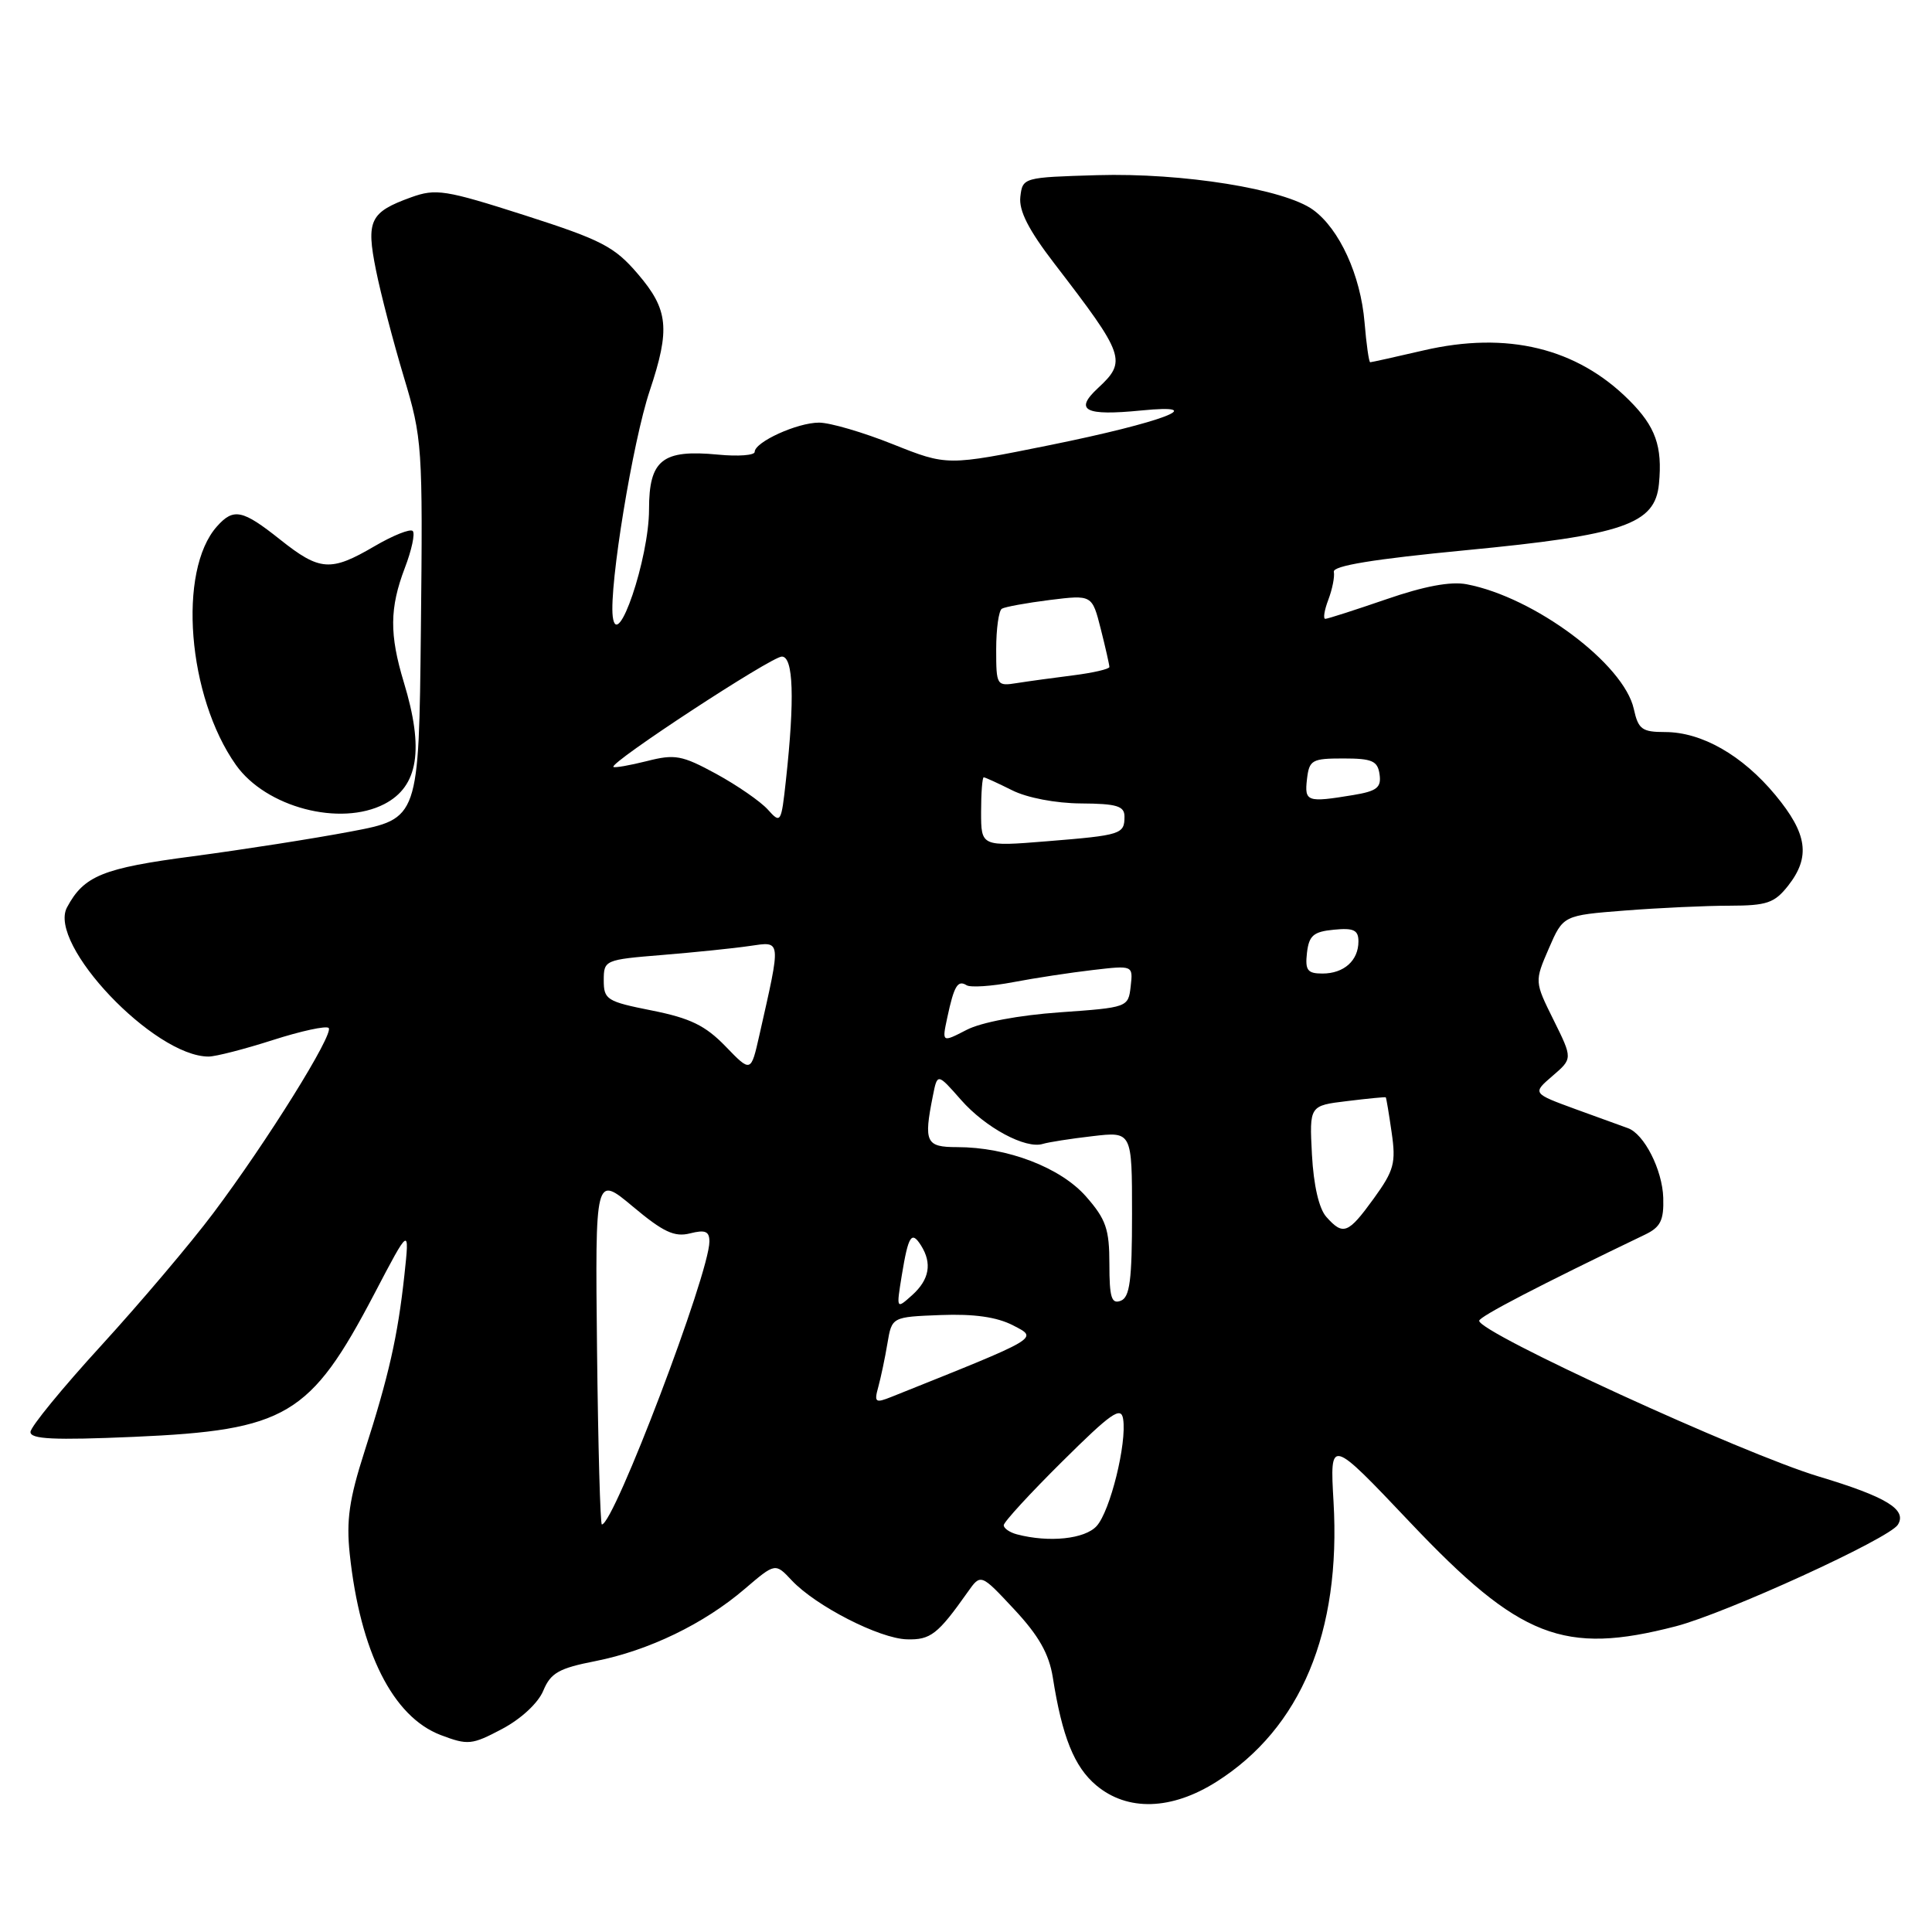<?xml version="1.0" encoding="UTF-8" standalone="no"?>
<!DOCTYPE svg PUBLIC "-//W3C//DTD SVG 1.1//EN" "http://www.w3.org/Graphics/SVG/1.1/DTD/svg11.dtd" >
<svg xmlns="http://www.w3.org/2000/svg" xmlns:xlink="http://www.w3.org/1999/xlink" version="1.1" viewBox="0 0 256 256">
 <g >
 <path fill="currentColor"
d=" M 161.21 236.08 C 172.37 229.00 177.70 216.26 176.70 199.00 C 176.21 190.50 176.21 190.50 186.86 201.74 C 201.38 217.06 207.20 219.34 222.06 215.49 C 228.71 213.76 250.35 203.87 251.48 202.03 C 252.72 200.02 249.96 198.34 240.98 195.64 C 230.91 192.61 196.00 176.60 196.00 175.01 C 196.00 174.46 203.99 170.31 218.00 163.58 C 220.03 162.60 220.48 161.69 220.39 158.72 C 220.28 155.01 217.85 150.23 215.69 149.48 C 215.04 149.25 211.92 148.12 208.77 146.97 C 203.04 144.87 203.04 144.87 205.71 142.57 C 208.39 140.27 208.39 140.27 205.86 135.16 C 203.33 130.06 203.33 130.06 205.23 125.67 C 207.13 121.29 207.13 121.29 215.32 120.65 C 219.82 120.30 226.05 120.01 229.18 120.01 C 234.12 120.00 235.12 119.66 236.93 117.37 C 239.93 113.55 239.50 110.48 235.25 105.35 C 230.87 100.07 225.49 97.00 220.62 97.00 C 217.57 97.00 217.08 96.63 216.49 93.95 C 215.18 87.98 203.32 79.13 194.35 77.42 C 192.23 77.01 188.71 77.67 183.68 79.41 C 179.55 80.83 175.91 82.00 175.61 82.00 C 175.30 82.00 175.48 80.86 176.01 79.47 C 176.54 78.07 176.87 76.41 176.74 75.77 C 176.57 74.97 182.04 74.08 194.20 72.91 C 215.16 70.90 219.31 69.47 219.82 64.11 C 220.30 59.13 219.37 56.52 215.88 53.04 C 208.95 46.10 199.71 43.86 188.63 46.43 C 184.92 47.29 181.73 48.00 181.56 48.00 C 181.39 48.00 181.05 45.62 180.81 42.72 C 180.29 36.48 177.49 30.35 174.00 27.81 C 170.22 25.05 156.72 22.88 145.39 23.21 C 135.59 23.50 135.50 23.52 135.20 26.08 C 134.99 27.92 136.29 30.47 139.70 34.91 C 149.08 47.11 149.34 47.85 145.48 51.43 C 142.30 54.38 143.75 55.13 151.22 54.39 C 160.58 53.47 154.02 55.96 139.16 58.97 C 125.50 61.73 125.50 61.73 118.33 58.87 C 114.39 57.29 109.98 56.00 108.53 56.00 C 105.64 56.00 100.00 58.57 100.00 59.88 C 100.00 60.33 97.82 60.50 95.15 60.24 C 87.76 59.53 86.00 60.93 86.00 67.50 C 86.00 74.00 81.76 86.49 81.19 81.68 C 80.71 77.62 83.84 58.51 86.09 51.78 C 88.83 43.58 88.57 41.03 84.51 36.29 C 81.42 32.68 79.73 31.80 69.54 28.53 C 58.98 25.15 57.76 24.96 54.46 26.15 C 49.01 28.12 48.49 29.21 49.82 35.80 C 50.45 38.94 52.11 45.29 53.50 49.92 C 55.96 58.10 56.03 59.07 55.77 83.41 C 55.50 108.48 55.50 108.48 46.50 110.18 C 41.55 111.12 32.13 112.59 25.57 113.46 C 13.60 115.03 11.12 116.04 8.88 120.23 C 6.27 125.09 20.42 140.00 27.64 140.00 C 28.58 140.00 32.42 139.01 36.16 137.81 C 39.90 136.61 43.22 135.89 43.55 136.21 C 44.29 136.96 35.41 151.23 28.26 160.75 C 25.27 164.74 18.60 172.61 13.45 178.25 C 8.29 183.89 4.05 189.06 4.04 189.74 C 4.01 190.70 7.13 190.85 17.75 190.39 C 37.93 189.51 41.12 187.61 49.57 171.50 C 54.28 162.50 54.28 162.50 53.58 169.00 C 52.70 177.08 51.52 182.31 48.28 192.39 C 46.28 198.62 45.87 201.46 46.34 205.89 C 47.72 218.86 52.05 227.48 58.39 229.90 C 62.01 231.27 62.52 231.22 66.54 229.09 C 69.05 227.76 71.32 225.65 71.99 224.02 C 72.97 221.67 74.05 221.05 78.92 220.10 C 85.94 218.71 93.28 215.17 98.68 210.54 C 102.73 207.08 102.73 207.08 104.91 209.41 C 108.11 212.81 116.53 217.12 120.17 217.22 C 123.30 217.31 124.26 216.57 128.23 210.95 C 129.96 208.50 129.96 208.50 134.39 213.25 C 137.64 216.73 139.00 219.14 139.50 222.25 C 140.74 230.14 142.34 234.11 145.25 236.56 C 149.39 240.04 155.24 239.87 161.21 236.08 Z  M 50.93 106.54 C 55.43 104.21 56.22 99.32 53.51 90.41 C 51.59 84.07 51.62 80.57 53.64 75.26 C 54.55 72.89 55.02 70.69 54.69 70.36 C 54.36 70.03 52.08 70.94 49.62 72.38 C 43.81 75.78 42.38 75.68 37.11 71.49 C 32.13 67.53 30.95 67.28 28.75 69.75 C 23.51 75.62 24.84 92.30 31.27 101.37 C 35.25 106.98 45.08 109.56 50.93 106.54 Z  M 134.75 203.31 C 133.79 203.06 133.00 202.51 133.00 202.10 C 133.00 201.68 136.49 197.88 140.75 193.66 C 147.24 187.22 148.55 186.30 148.82 188.02 C 149.33 191.23 147.11 200.23 145.31 202.21 C 143.75 203.93 139.01 204.43 134.75 203.31 Z  M 79.11 178.85 C 78.86 155.70 78.86 155.70 83.86 159.88 C 87.88 163.25 89.37 163.95 91.43 163.43 C 93.45 162.92 94.00 163.15 94.00 164.51 C 94.00 168.72 81.35 202.00 79.75 202.00 C 79.54 202.00 79.25 191.58 79.11 178.85 Z  M 116.38 183.77 C 116.72 182.52 117.27 179.93 117.59 178.00 C 118.18 174.50 118.18 174.50 124.64 174.25 C 129.06 174.08 132.09 174.51 134.24 175.62 C 137.61 177.37 137.99 177.14 118.13 185.09 C 115.98 185.95 115.81 185.83 116.38 183.77 Z  M 119.49 169.00 C 120.36 163.71 120.78 163.04 122.04 165.03 C 123.53 167.39 123.15 169.55 120.88 171.60 C 118.76 173.50 118.76 173.50 119.49 169.00 Z  M 147.00 167.50 C 147.00 162.86 146.55 161.56 143.91 158.55 C 140.53 154.70 133.48 152.00 126.82 152.00 C 122.68 152.00 122.38 151.36 123.61 145.21 C 124.21 142.18 124.21 142.18 127.34 145.74 C 130.57 149.42 135.91 152.29 138.19 151.57 C 138.91 151.35 141.86 150.88 144.75 150.55 C 150.00 149.93 150.00 149.93 150.00 160.86 C 150.00 169.65 149.71 171.90 148.50 172.36 C 147.28 172.83 147.00 171.92 147.00 167.50 Z  M 175.75 161.25 C 174.77 160.16 174.06 157.06 173.84 153.00 C 173.50 146.50 173.50 146.50 178.50 145.90 C 181.25 145.56 183.55 145.34 183.62 145.40 C 183.69 145.45 184.04 147.55 184.40 150.06 C 184.99 154.10 184.72 155.09 182.03 158.81 C 178.63 163.50 177.98 163.75 175.75 161.25 Z  M 96.14 138.65 C 93.47 135.89 91.46 134.91 86.39 133.90 C 80.41 132.71 80.00 132.46 80.00 129.90 C 80.00 127.22 80.13 127.16 87.75 126.54 C 92.01 126.19 97.22 125.66 99.31 125.35 C 103.58 124.74 103.53 124.27 100.62 137.17 C 99.50 142.13 99.50 142.13 96.14 138.65 Z  M 125.52 134.83 C 126.42 130.62 126.90 129.82 128.08 130.55 C 128.60 130.87 131.38 130.69 134.26 130.14 C 137.14 129.59 141.89 128.87 144.82 128.53 C 150.14 127.91 150.14 127.91 149.82 130.71 C 149.50 133.48 149.44 133.50 140.41 134.14 C 135.02 134.52 130.00 135.46 128.07 136.47 C 124.81 138.15 124.81 138.15 125.52 134.83 Z  M 173.18 126.25 C 173.45 123.96 174.04 123.45 176.75 123.19 C 179.37 122.93 180.00 123.24 180.00 124.74 C 180.00 127.28 178.08 129.00 175.23 129.00 C 173.24 129.00 172.92 128.56 173.18 126.25 Z  M 130.00 107.59 C 130.00 105.07 130.16 103.00 130.35 103.00 C 130.54 103.00 132.22 103.77 134.10 104.71 C 136.08 105.71 139.89 106.44 143.25 106.46 C 147.96 106.49 149.00 106.80 149.00 108.19 C 149.00 110.54 148.60 110.67 138.75 111.47 C 130.00 112.18 130.00 112.18 130.00 107.59 Z  M 101.73 107.26 C 100.75 106.18 97.68 104.06 94.90 102.54 C 90.36 100.07 89.43 99.90 85.71 100.85 C 83.43 101.42 81.44 101.77 81.28 101.62 C 80.73 101.07 102.21 87.00 103.60 87.00 C 105.13 87.00 105.32 92.59 104.14 103.37 C 103.52 109.07 103.45 109.18 101.73 107.26 Z  M 173.18 103.25 C 173.48 100.70 173.83 100.50 178.00 100.50 C 181.82 100.50 182.55 100.82 182.80 102.61 C 183.05 104.36 182.44 104.83 179.30 105.35 C 173.18 106.36 172.84 106.24 173.18 103.25 Z  M 132.00 86.03 C 132.00 83.33 132.34 80.91 132.75 80.66 C 133.16 80.41 136.02 79.89 139.11 79.50 C 144.71 78.81 144.71 78.81 145.86 83.35 C 146.49 85.84 147.00 88.11 147.00 88.38 C 147.00 88.65 144.86 89.15 142.25 89.48 C 139.64 89.81 136.26 90.27 134.75 90.51 C 132.06 90.94 132.00 90.84 132.00 86.03 Z "/>
</g>
</svg>